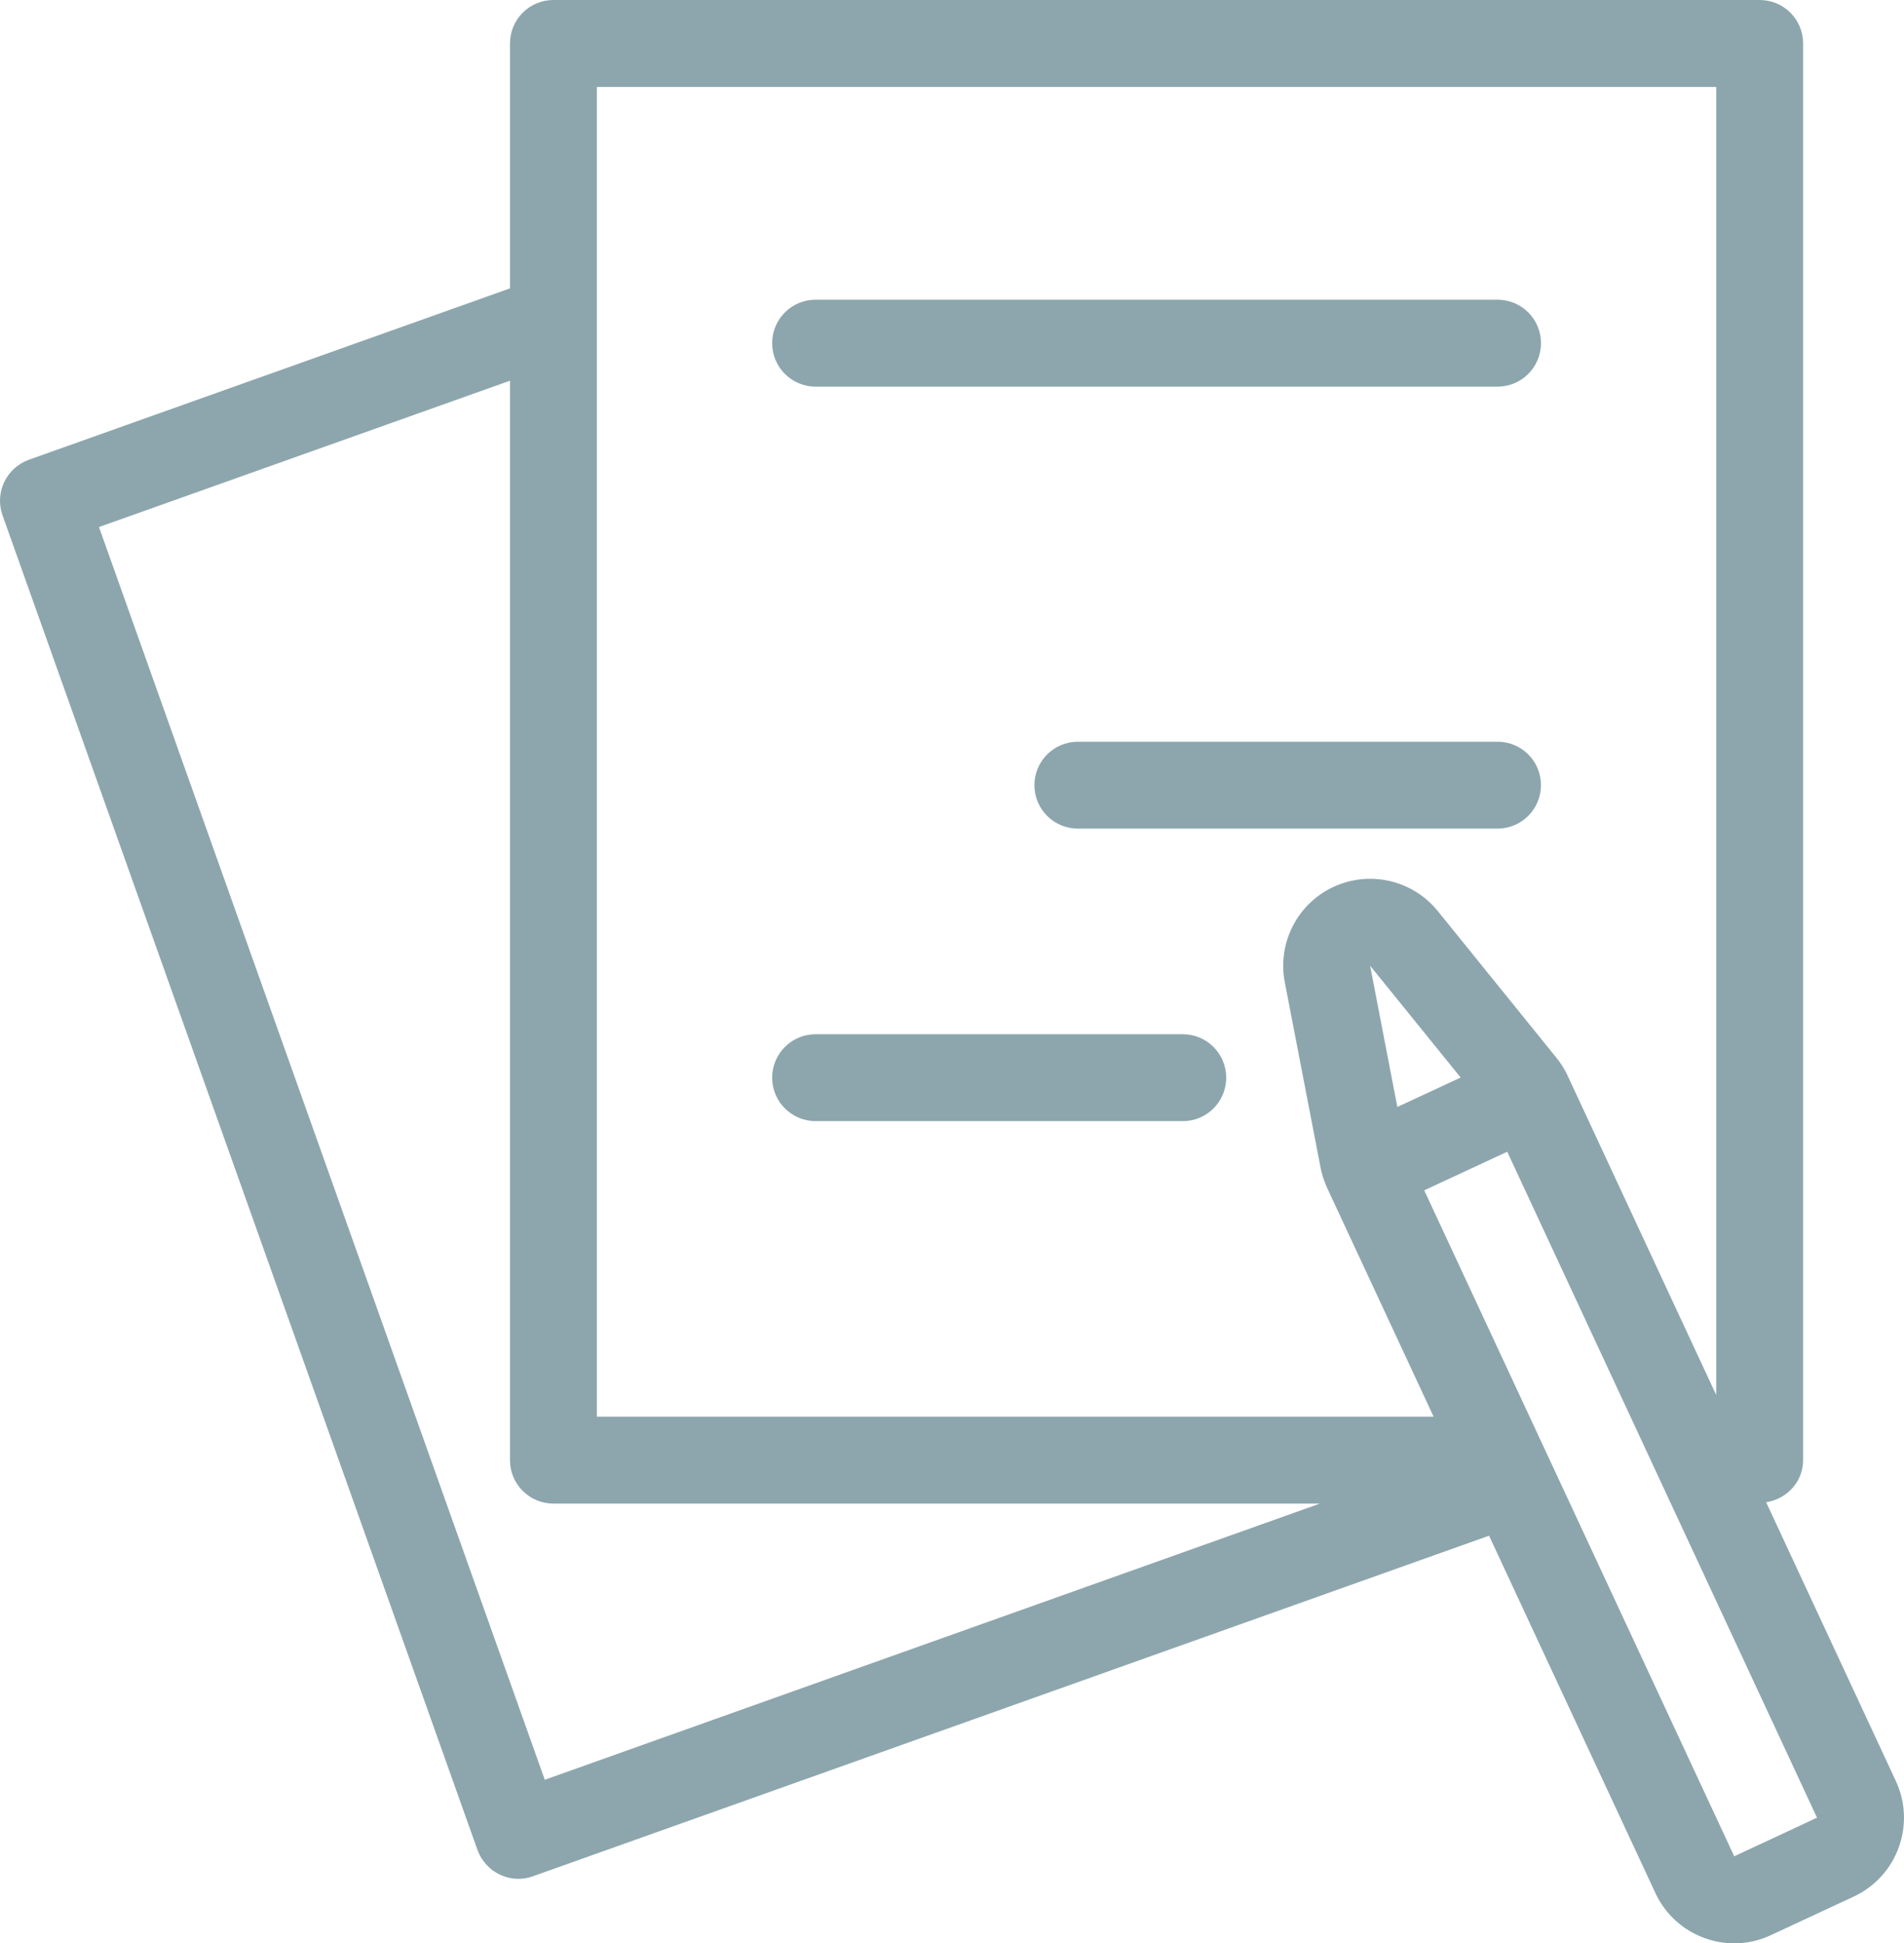<?xml version="1.0" encoding="utf-8"?>
<!-- Generator: Adobe Illustrator 16.0.0, SVG Export Plug-In . SVG Version: 6.00 Build 0)  -->
<!DOCTYPE svg PUBLIC "-//W3C//DTD SVG 1.1//EN" "http://www.w3.org/Graphics/SVG/1.1/DTD/svg11.dtd">
<svg version="1.1" id="vivala-icon-mensagem-mapa-descricao"
	 xmlns="http://www.w3.org/2000/svg" xmlns:xlink="http://www.w3.org/1999/xlink" x="0px" y="0px" width="50.951px"
	 height="51.978px" viewBox="0 0 50.951 51.978" enable-background="new 0 0 50.951 51.978" xml:space="preserve">
<g>
	<path fill="none" d="M35.338,31.226l-0.956-4.953c-0.202-1.049,0.333-2.1,1.302-2.551c0.315-0.146,0.65-0.217,0.98-0.217
		c0.685,0,1.356,0.303,1.81,0.861l3.175,3.924c0.12,0.146,0.222,0.309,0.301,0.48l3.977,8.543V2.326H15.972v35.565h22.392
		l-2.852-6.125C35.434,31.593,35.375,31.412,35.338,31.226z M40.074,22.163H28.844c-0.642,0-1.163-0.519-1.163-1.162
		c0-0.645,0.521-1.162,1.163-1.162h11.229c0.642,0,1.163,0.518,1.163,1.162C41.237,21.645,40.715,22.163,40.074,22.163z
		 M21.827,8.016h18.247c0.642,0,1.163,0.52,1.163,1.163s-0.521,1.163-1.163,1.163H21.827c-0.644,0-1.164-0.52-1.164-1.163
		S21.183,8.016,21.827,8.016z M31.654,29.987h-9.827c-0.644,0-1.164-0.519-1.164-1.162c0-0.643,0.521-1.162,1.164-1.162h9.827
		c0.641,0,1.159,0.52,1.159,1.162C32.813,29.469,32.294,29.987,31.654,29.987z"/>
	<path fill="none" d="M13.647,39.056V10.183L2.649,14.097l11.929,33.507l20.742-7.388H14.81
		C14.167,40.217,13.647,39.696,13.647,39.056z"/>
	<polygon fill="none" points="40.331,30.808 38.112,31.839 46.408,49.651 48.623,48.619 40.333,30.806 	"/>
	<polygon fill="none" points="37.393,29.608 39.087,28.821 36.665,25.83 	"/>
	<path fill="#8DA6AD" d="M21.827,10.342h18.247c0.642,0,1.163-0.52,1.163-1.163s-0.521-1.163-1.163-1.163H21.827
		c-0.644,0-1.164,0.52-1.164,1.163S21.183,10.342,21.827,10.342z"/>
	<path fill="#8DA6AD" d="M40.074,19.839H28.844c-0.642,0-1.163,0.518-1.163,1.162c0,0.644,0.521,1.162,1.163,1.162h11.229
		c0.642,0,1.163-0.519,1.163-1.162C41.237,20.356,40.715,19.839,40.074,19.839z"/>
	<path fill="#8DA6AD" d="M31.654,27.663h-9.827c-0.644,0-1.164,0.52-1.164,1.162c0,0.644,0.521,1.162,1.164,1.162h9.827
		c0.641,0,1.159-0.519,1.159-1.162C32.813,28.183,32.294,27.663,31.654,27.663z"/>
	<path fill="#8DA6AD" d="M50.733,47.638l-3.471-7.457c0.555-0.086,0.989-0.547,0.989-1.127V1.163C48.253,0.52,47.731,0,47.09,0
		H14.81c-0.644,0-1.163,0.52-1.163,1.163v6.55L0.773,12.297c-0.603,0.216-0.921,0.88-0.706,1.485l12.71,35.698
		c0.105,0.291,0.318,0.527,0.597,0.66c0.156,0.074,0.325,0.113,0.499,0.113c0.135,0,0.264-0.023,0.389-0.068l25.585-9.109
		l4.451,9.557c0.26,0.561,0.732,0.993,1.313,1.204c0.259,0.095,0.527,0.142,0.798,0.142c0.335,0,0.67-0.072,0.982-0.22l2.218-1.032
		C50.771,50.183,51.275,48.801,50.733,47.638z M14.578,47.604L2.649,14.097l10.998-3.914v28.873c0,0.641,0.52,1.161,1.163,1.161
		h20.51L14.578,47.604z M15.972,37.892V2.326h29.954v34.987l-3.977-8.543c-0.079-0.172-0.181-0.334-0.301-0.48l-3.175-3.924
		c-0.453-0.559-1.125-0.861-1.81-0.861c-0.33,0-0.665,0.071-0.98,0.217c-0.969,0.451-1.504,1.502-1.302,2.551l0.956,4.953
		c0.036,0.187,0.096,0.367,0.174,0.541l2.852,6.125H15.972z M39.087,28.821l-1.694,0.787l-0.729-3.778L39.087,28.821z
		 M46.408,49.651l-8.296-17.813l2.219-1.031l0.002-0.002l8.29,17.813L46.408,49.651z"/>
</g>
</svg>
